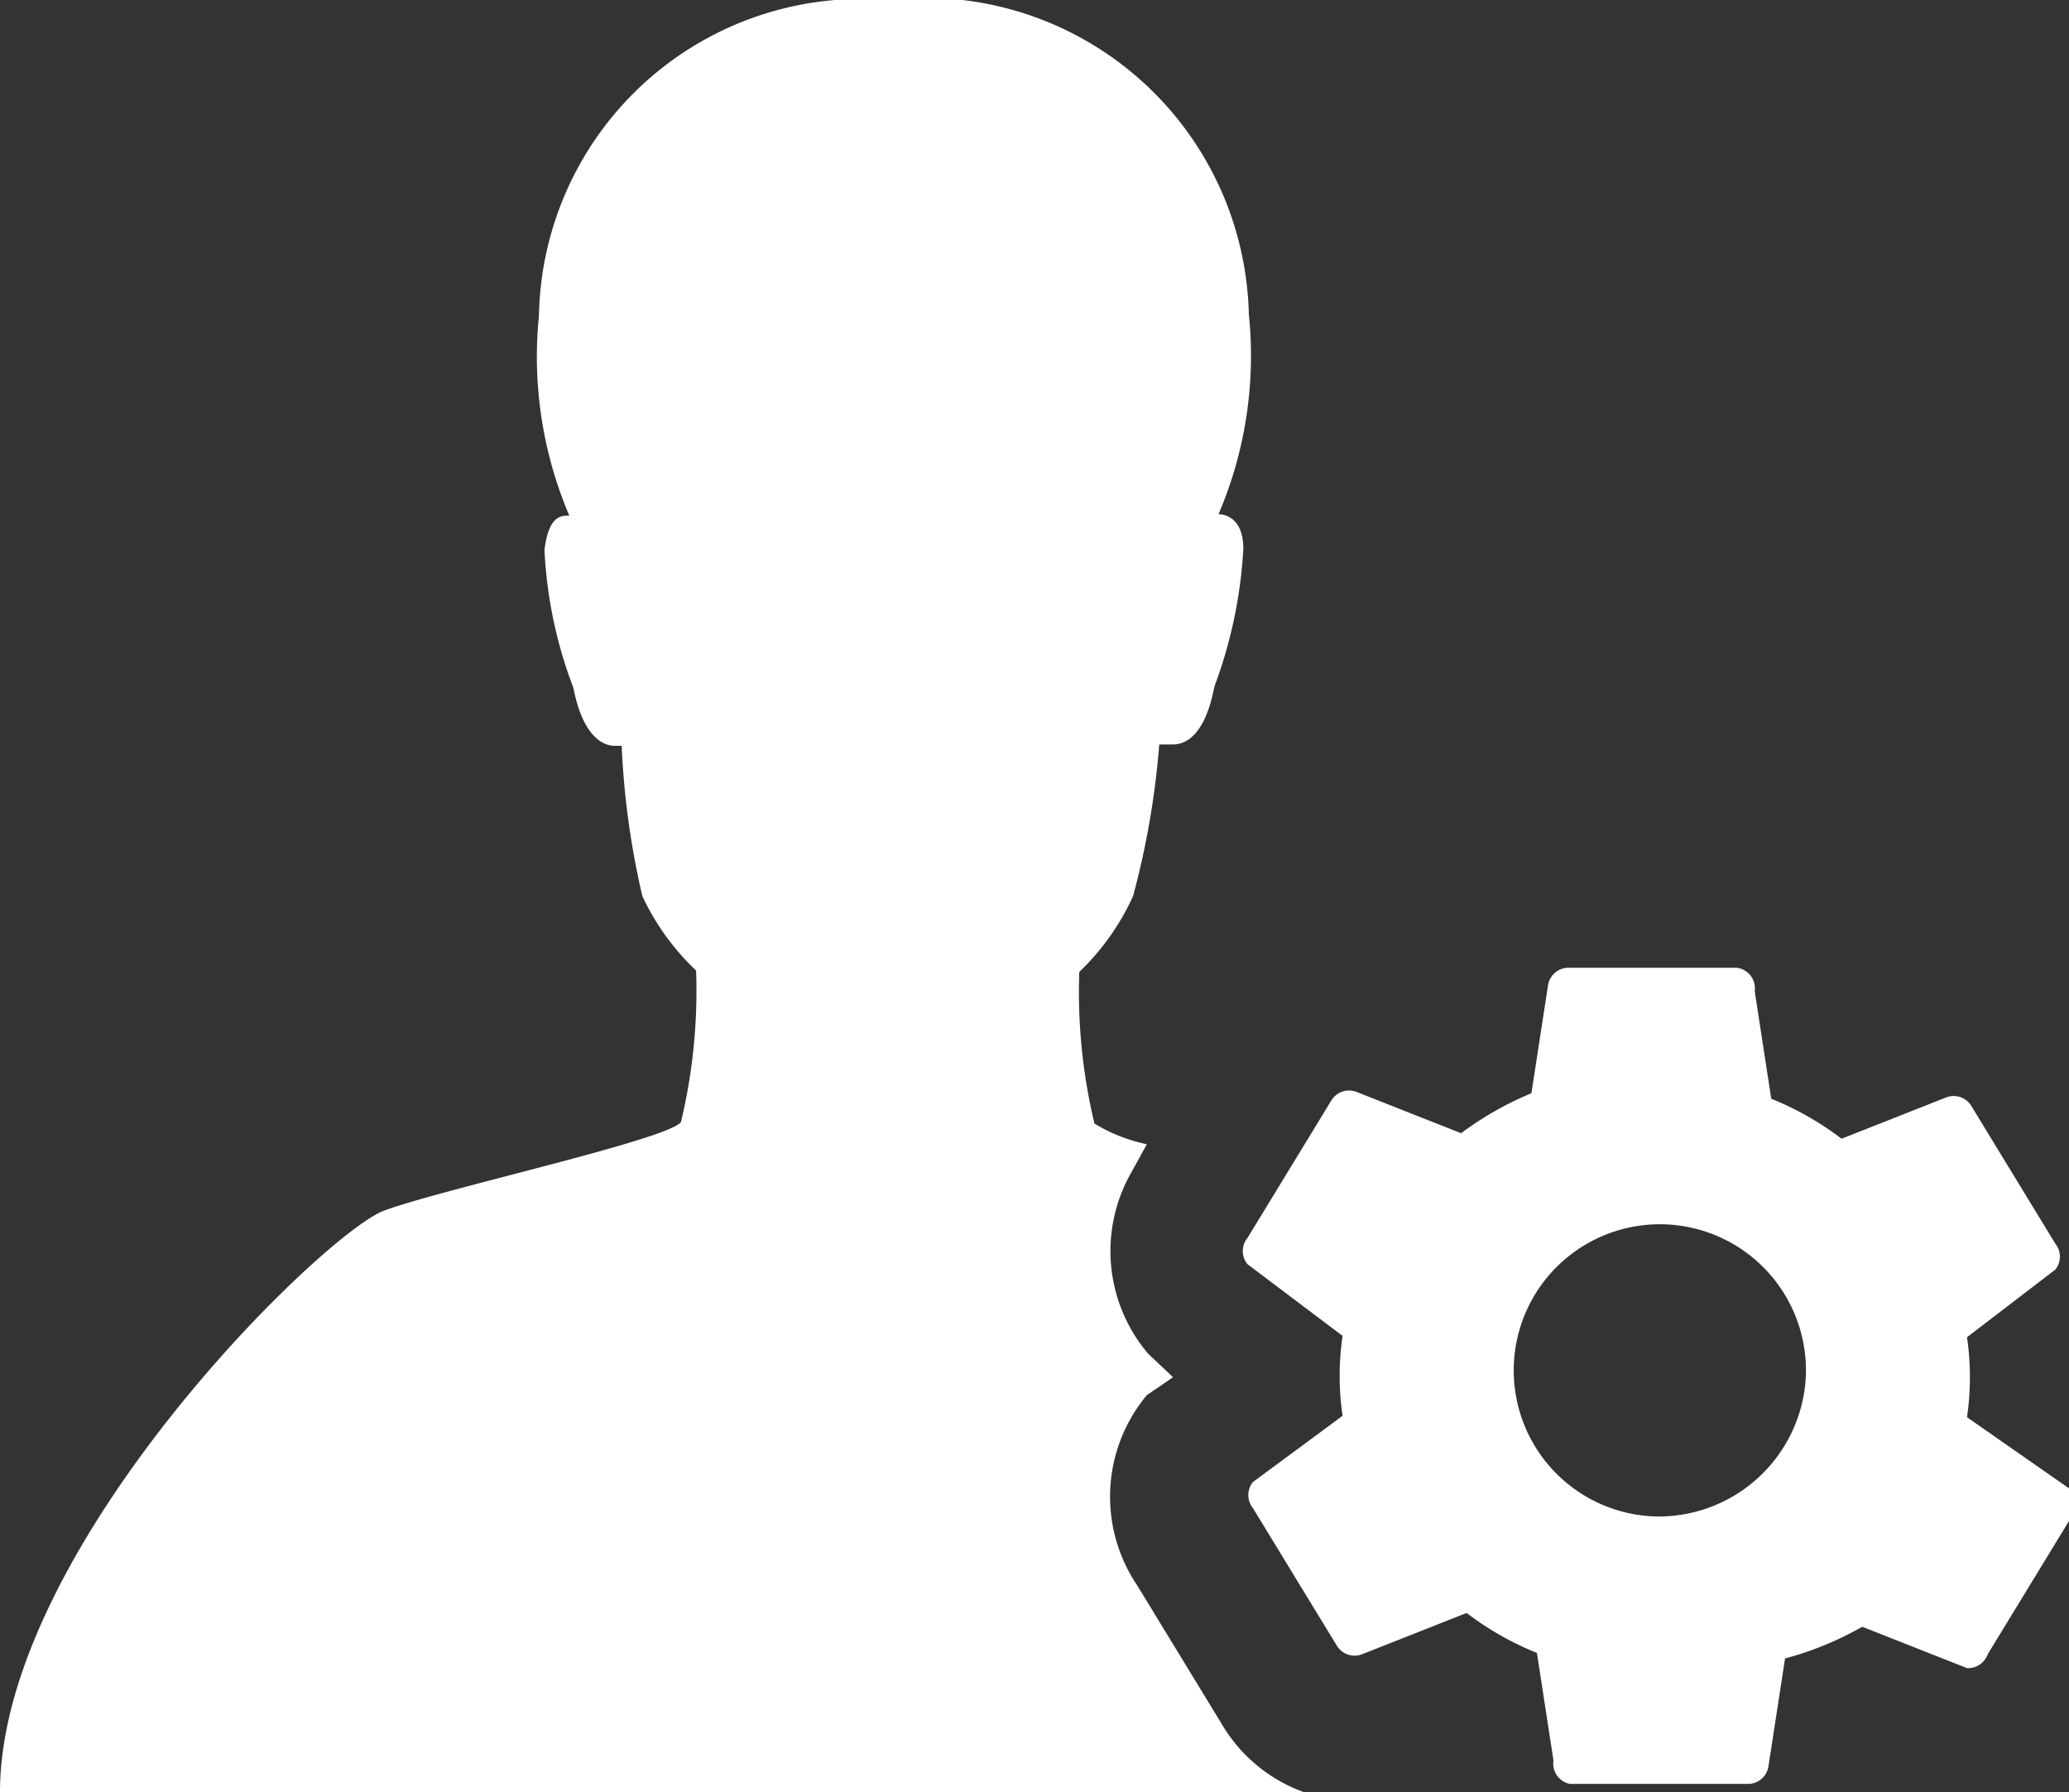 <svg id="圖層_5" data-name="圖層 5" xmlns="http://www.w3.org/2000/svg" viewBox="0 0 15.01 13"><rect x="0" y="0" width="15.01" height="13" fill="#333333" stroke="none"/><defs><style>.cls-1{fill:#ffffff;}</style></defs><title>customize-01</title><path class="cls-1" d="M9.35,14L8.74,13a1.15,1.15,0,0,1,.07-1.38L9,11.49l-0.18-.17A1.15,1.15,0,0,1,8.7,10l0.11-.2a1.2,1.2,0,0,1-.38-0.15,4.09,4.09,0,0,1-.11-1.1A1.78,1.78,0,0,0,8.71,8,6,6,0,0,0,8.9,6.9H9c0.08,0,.23-0.05.3-0.42a3.37,3.37,0,0,0,.21-1c0-.22-0.13-0.25-0.18-0.25h0a2.92,2.92,0,0,0,.22-1.45A2.35,2.35,0,0,0,6.93,1.5,2.34,2.34,0,0,0,4.4,3.79a2.94,2.94,0,0,0,.22,1.45h0c-0.06,0-.15,0-0.18.25a3.23,3.23,0,0,0,.21,1c0.07,0.36.22,0.42,0.3,0.42H5A5.94,5.94,0,0,0,5.15,8a1.78,1.78,0,0,0,.39.54,4.09,4.09,0,0,1-.11,1.1c-0.11.13-1.71,0.48-2.15,0.64S0.49,12.73.49,14.5H9.95A1.14,1.14,0,0,1,9.35,14Z" transform="translate(-0.49 -1.5)"/><path class="cls-1" d="M14.76,11.78a2,2,0,0,0,0-.58l0.64-.49a0.15,0.15,0,0,0,0-.19l-0.61-1a0.15,0.15,0,0,0-.18-0.06l-0.76.3a2.19,2.19,0,0,0-.51-0.29l-0.12-.78a0.15,0.15,0,0,0-.13-0.17H11.87a0.15,0.15,0,0,0-.15.13l-0.12.78a2.36,2.36,0,0,0-.51.29l-0.76-.3a0.15,0.15,0,0,0-.18.06l-0.61,1a0.15,0.15,0,0,0,0,.19l0.69,0.52a2,2,0,0,0,0,.58l-0.65.48a0.15,0.15,0,0,0,0,.19l0.61,1a0.15,0.15,0,0,0,.18.06l0.76-.3a2.19,2.19,0,0,0,.51.29l0.12,0.78a0.15,0.15,0,0,0,.12.17h1.29a0.15,0.15,0,0,0,.15-0.13l0.12-.78A2.36,2.36,0,0,0,14,13.3l0.76,0.3a0.15,0.15,0,0,0,.15-0.1l0.61-1a0.15,0.15,0,0,0,0-.19Zm-2.26.72a1.06,1.06,0,1,1,1.09-1v0a1.07,1.07,0,0,1-1.09,1h0Z" transform="translate(-0.49 -1.5)"/></svg>